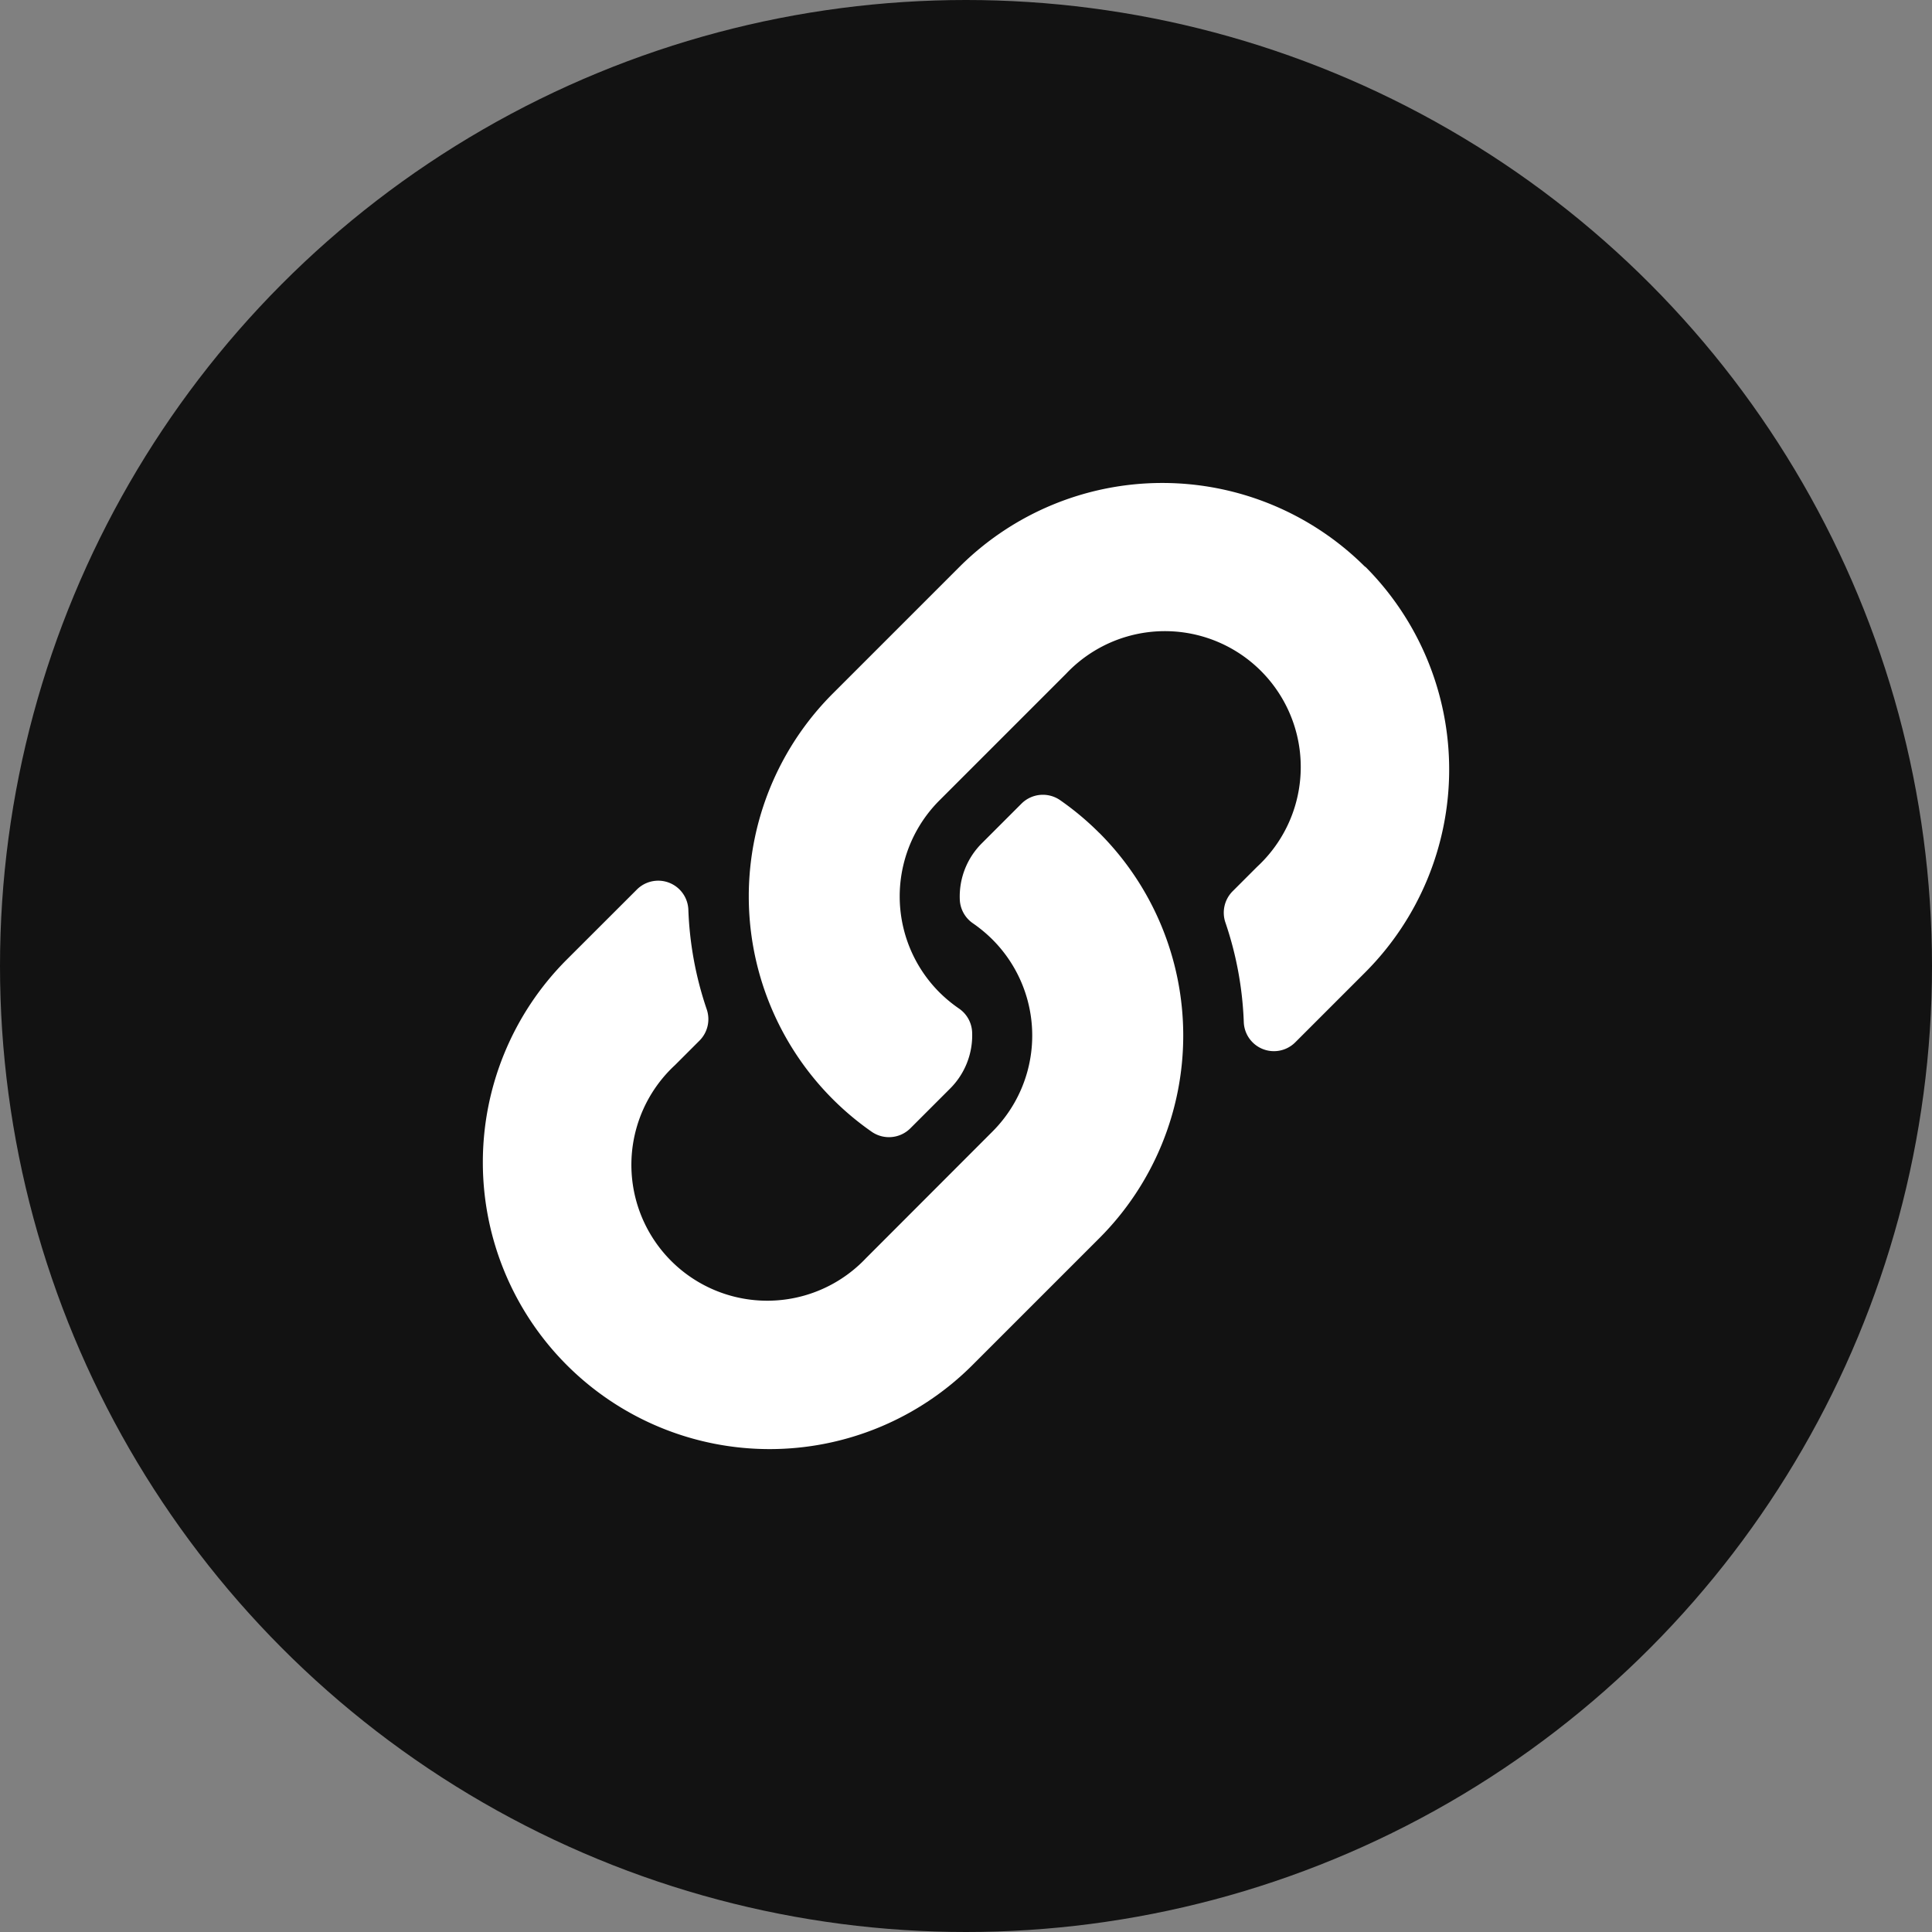 <svg xmlns="http://www.w3.org/2000/svg" width="28" height="28" viewBox="0 0 28 28"><rect x="0" y="0" width="28" height="28" fill="#808080" stroke="none"/><g id="Group_3805" data-name="Group 3805" transform="translate(-179 -427)"><g id="Group_3675" data-name="Group 3675" transform="translate(-474 -24)"><g id="Group_3674" data-name="Group 3674"><circle id="Ellipse_3" cx="14" cy="14" r="14" class="cls-1" data-name="Ellipse 3" transform="translate(653 451)" fill="#121212"></circle></g><path fill="#ffffff" id="Path_181" d="M8.93 5.069a4.154 4.154 0 0 1 .01 5.868l-.01.01-1.837 1.837a4.156 4.156 0 0 1-5.878-5.878L2.23 5.892a.437.437 0 0 1 .746.29 5.039 5.039 0 0 0 .265 1.442.44.44 0 0 1-.1.454l-.358.358a1.969 1.969 0 1 0 2.766 2.8L7.383 9.4a1.968 1.968 0 0 0 0-2.784 2.048 2.048 0 0 0-.283-.235.438.438 0 0 1-.19-.345 1.089 1.089 0 0 1 .32-.815l.576-.576a.439.439 0 0 1 .563-.045 4.167 4.167 0 0 1 .561.47zm3.854-3.854a4.161 4.161 0 0 0-5.878 0L5.069 3.052l-.01.01A4.157 4.157 0 0 0 5.63 9.4a.439.439 0 0 0 .563-.047l.576-.576a1.089 1.089 0 0 0 .32-.815.438.438 0 0 0-.19-.345 2.048 2.048 0 0 1-.283-.234 1.968 1.968 0 0 1 0-2.784l1.837-1.837a1.969 1.969 0 1 1 2.766 2.8l-.358.358a.44.44 0 0 0-.1.454 5.039 5.039 0 0 1 .265 1.442.437.437 0 0 0 .746.29l1.015-1.015a4.161 4.161 0 0 0 0-5.878z" class="cls-2" data-name="Path 181" transform="translate(660 458)"></path></g></g></svg>